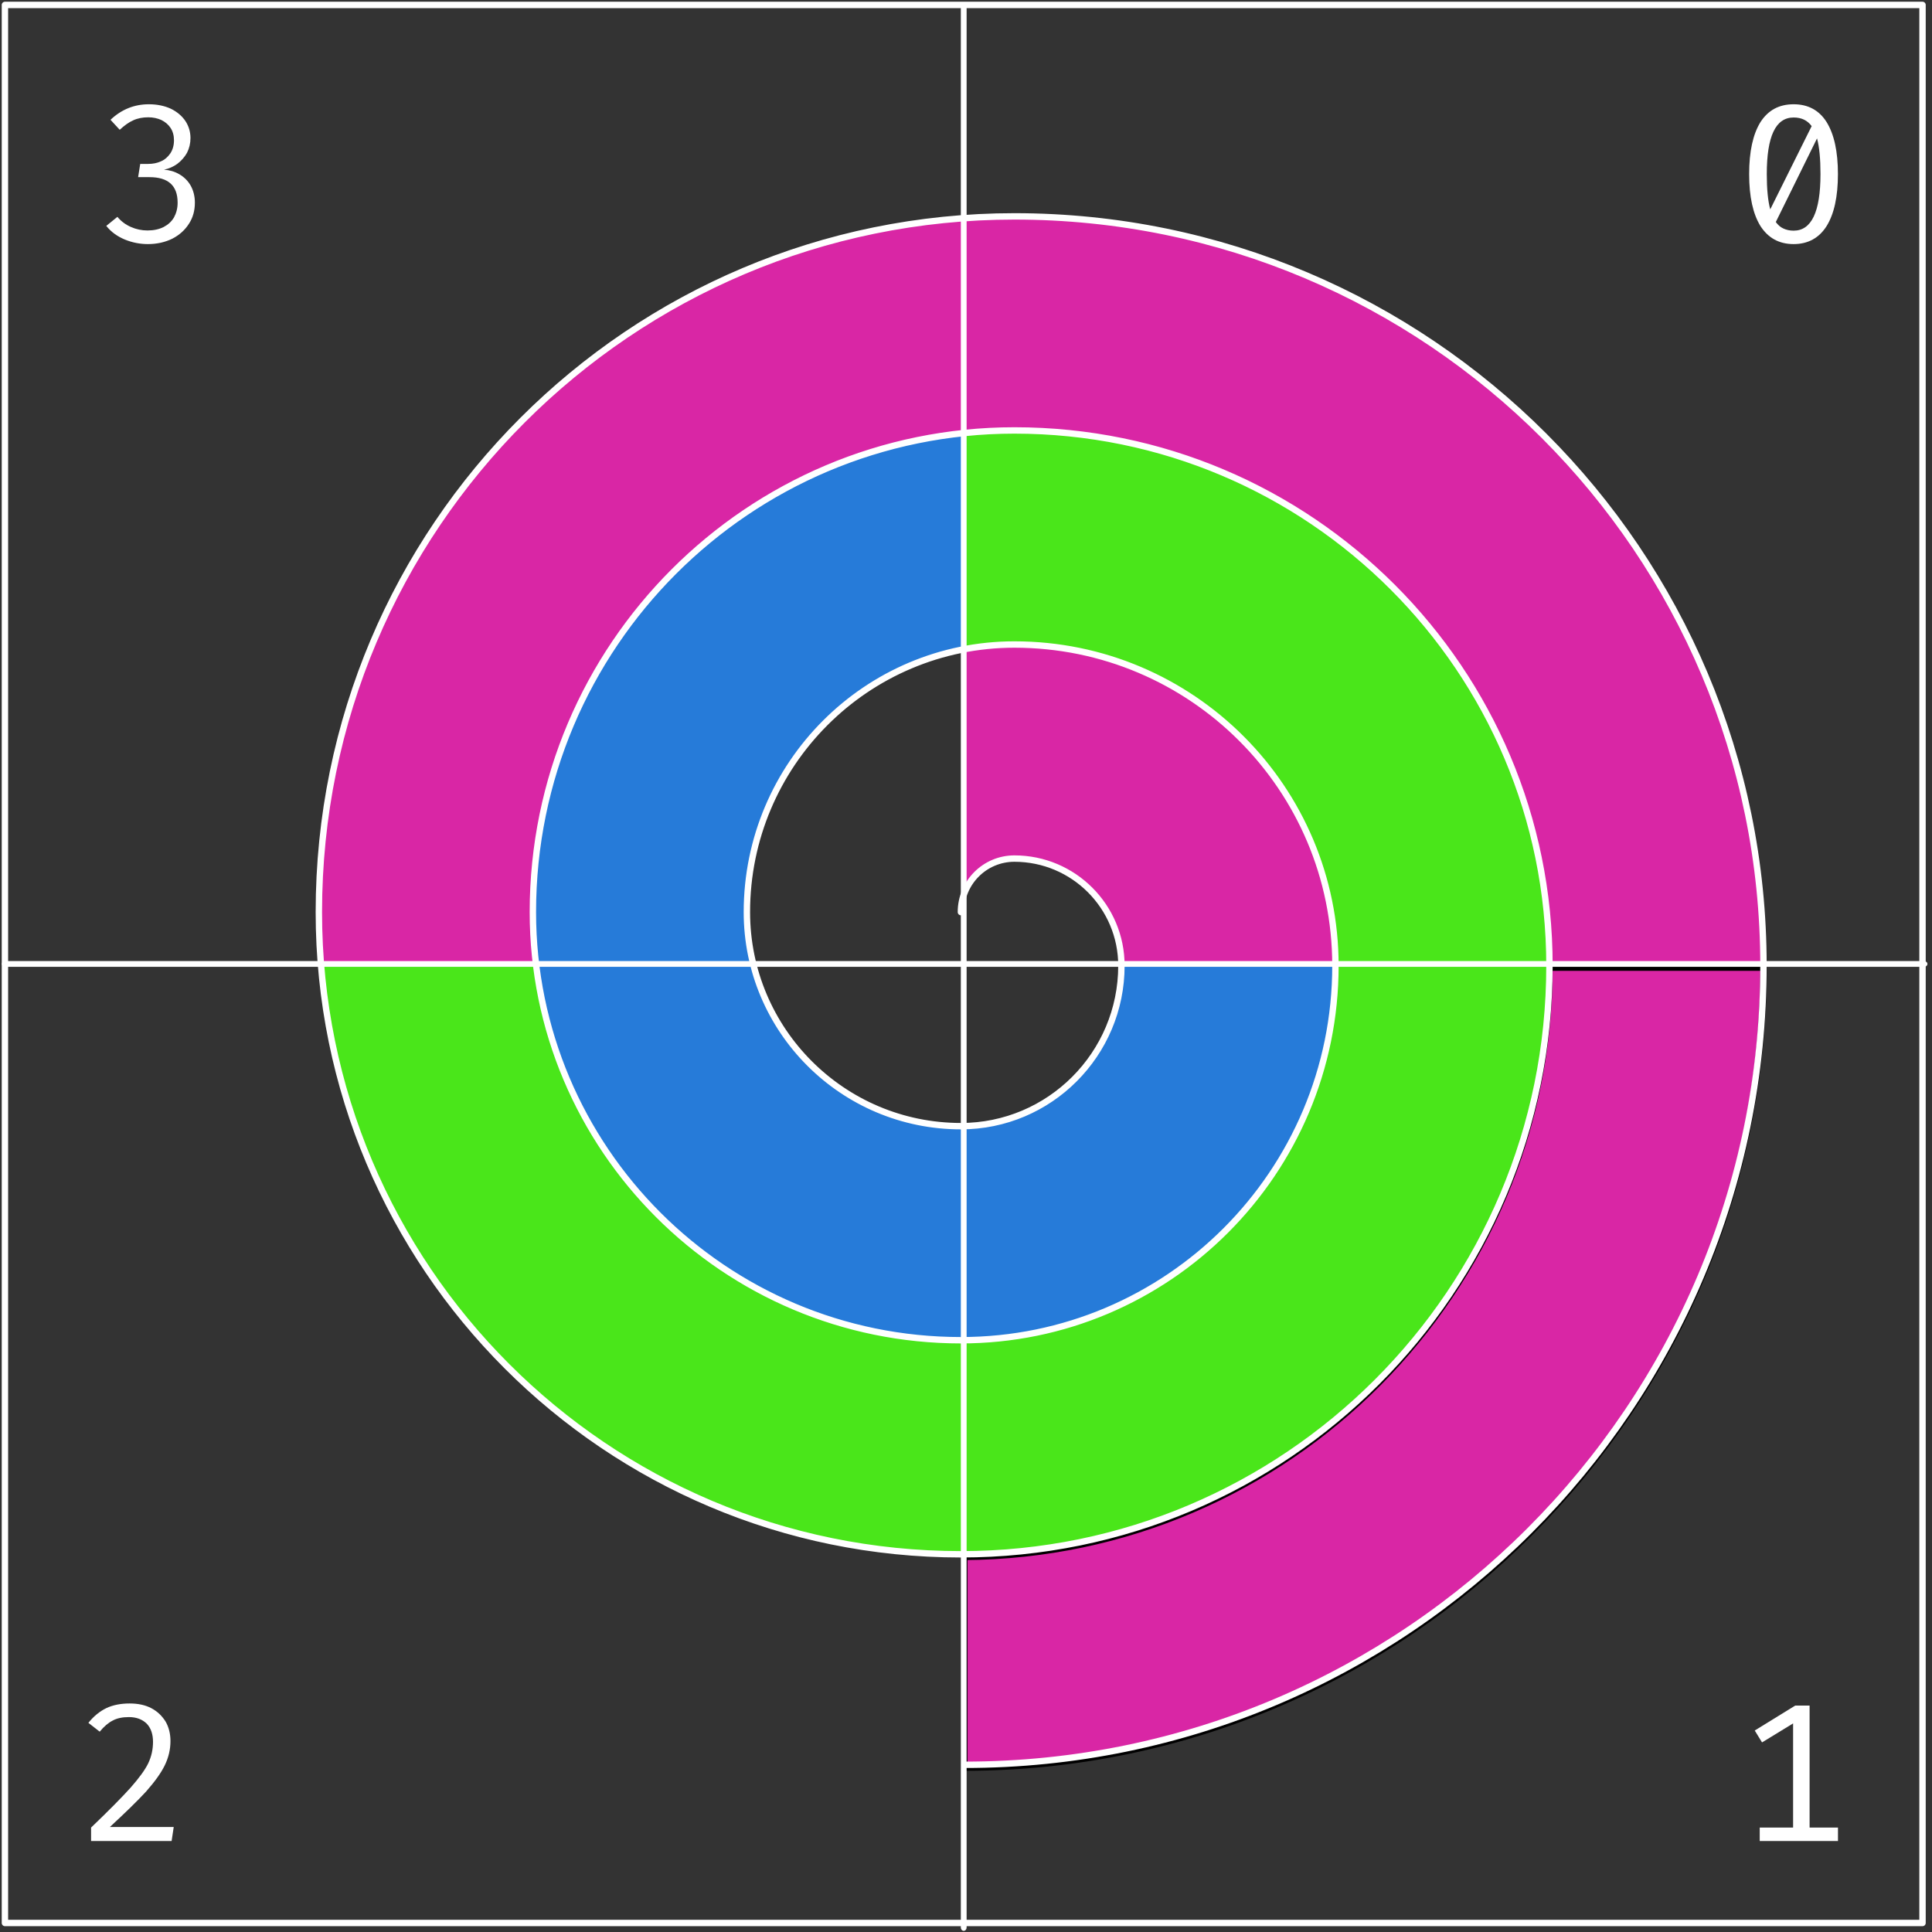 <?xml version="1.0" encoding="UTF-8" standalone="no"?>
<!DOCTYPE svg PUBLIC "-//W3C//DTD SVG 1.1//EN" "http://www.w3.org/Graphics/SVG/1.1/DTD/svg11.dtd">
<svg width="302px" height="302px" version="1.1" xmlns="http://www.w3.org/2000/svg" xmlns:xlink="http://www.w3.org/1999/xlink" xml:space="preserve" xmlns:serif="http://www.serif.com/" style="fill-rule:evenodd;clip-rule:evenodd;stroke-linecap:round;stroke-linejoin:round;stroke-miterlimit:1.5;">
    <rect width="100%" height="100%" fill="#333333" stroke="none"/>
    <g transform="matrix(1,0,0,1,-2325,-599)">
        <g transform="matrix(0.681,0,0,0.924,1826,0)">
            <g id="circular-shift-step3-dark">
                <g transform="matrix(1.376,0,0,1.015,513.761,81.162)">
                    <path d="M320,853.333L320,818.213C373.968,817.892 417.619,774.044 417.619,720L453.333,720C453.333,793.638 393.638,853.333 320,853.333Z" style="fill:rgb(217,38,165);stroke:black;stroke-width:1.07px;"/>
                </g>
                <g transform="matrix(0.917,0,0,0.676,587.156,270.541)">
                    <path d="M600,800L546.429,800C546.429,726.033 486.467,666.071 412.5,666.071C408.279,666.071 404.109,666.288 400,666.712L400,612.942C404.129,612.649 408.297,612.5 412.5,612.5C516.053,612.5 600,696.447 600,800Z" style="fill:rgb(217,38,165);"/>
                </g>
                <g transform="matrix(0.917,0,0,0.676,587.156,270.541)">
                    <path d="M400,612.942L400,666.712C339.304,672.965 291.964,724.258 291.964,786.607C291.964,791.143 292.246,795.613 292.793,800L238.943,800C238.579,795.584 238.393,791.117 238.393,786.607C238.393,694.654 309.678,619.349 400,612.942Z" style="fill:rgb(217,38,165);"/>
                </g>
                <g transform="matrix(0.917,0,0,0.676,587.156,270.541)">
                    <path d="M238.943,800L292.793,800C299.384,852.852 344.469,893.75 399.107,893.75C399.405,893.75 399.703,893.749 400,893.746L400,947.319C399.703,947.321 399.405,947.321 399.107,947.321C314.857,947.321 245.749,882.494 238.943,800Z" style="fill:rgb(74,230,26);"/>
                </g>
                <g transform="matrix(0.917,0,0,0.676,587.156,270.541)">
                    <path d="M400,947.319L400,893.746C451.366,893.267 492.857,851.479 492.857,800L546.429,800C546.429,881.066 480.953,946.838 400,947.319Z" style="fill:rgb(74,230,26);"/>
                </g>
                <g transform="matrix(0.917,0,0,0.676,587.156,270.541)">
                    <path d="M546.429,800L492.857,800C492.857,755.62 456.88,719.643 412.5,719.643C408.228,719.643 404.05,720.043 400,720.807L400,666.712C404.109,666.288 408.279,666.071 412.5,666.071C486.467,666.071 546.429,726.033 546.429,800Z" style="fill:rgb(74,230,26);"/>
                </g>
                <g transform="matrix(0.917,0,0,0.676,587.156,270.541)">
                    <path d="M400,666.712L400,720.807C368.991,726.662 345.536,753.896 345.536,786.607C345.536,791.232 346.122,795.719 347.223,800L292.793,800C292.246,795.613 291.964,791.143 291.964,786.607C291.964,724.258 339.304,672.965 400,666.712Z" style="fill:rgb(38,123,217);"/>
                </g>
                <g transform="matrix(0.917,0,0,0.676,587.156,270.541)">
                    <path d="M292.793,800L347.223,800C353.17,823.106 374.145,840.179 399.107,840.179C399.406,840.179 399.703,840.175 400,840.169L400,893.746C399.703,893.749 399.405,893.75 399.107,893.75C344.469,893.75 299.384,852.852 292.793,800Z" style="fill:rgb(38,123,217);"/>
                </g>
                <g transform="matrix(0.917,0,0,0.676,587.156,270.541)">
                    <path d="M492.857,800L439.286,800C439.286,785.207 427.293,773.214 412.5,773.214C406.802,773.214 401.935,776.773 400,781.789L400,720.807C404.05,720.043 408.228,719.643 412.5,719.643C456.88,719.643 492.857,755.62 492.857,800Z" style="fill:rgb(217,38,165);"/>
                </g>
                <g transform="matrix(0.917,0,0,0.676,587.156,270.541)">
                    <path d="M400,893.746L400,840.169C421.778,839.694 439.286,821.892 439.286,800L492.857,800C492.857,851.479 451.366,893.267 400,893.746Z" style="fill:rgb(38,123,217);"/>
                </g>
                <g transform="matrix(5.61765e-17,0.676,-0.917,4.14147e-17,954.128,811.623)">
                    <path d="M200,0C200,-110.457 110.457,-200 -0,-200C-103.553,-200 -187.5,-116.053 -187.5,-12.5C-187.5,83.657 -109.55,161.607 -13.393,161.607C75.367,161.607 147.321,89.653 147.321,0.893C147.321,-80.471 81.363,-146.429 -0,-146.429C-73.967,-146.429 -133.929,-86.467 -133.929,-12.5C-133.929,54.07 -79.963,108.036 -13.393,108.036C45.781,108.036 93.75,60.066 93.75,0.893C93.75,-50.884 51.777,-92.857 -0,-92.857C-44.38,-92.857 -80.357,-56.88 -80.357,-12.5C-80.357,24.483 -50.376,54.464 -13.393,54.464C16.194,54.464 40.179,30.48 40.179,0.893C40.179,-21.297 22.19,-39.286 -0,-39.286C-14.793,-39.286 -26.786,-27.293 -26.786,-12.5C-26.786,-5.103 -20.79,0.893 -13.393,0.893" style="fill:none;stroke:white;stroke-width:1.6px;"/>
                </g>
                <g transform="matrix(0.917,0,0,0.812,587.156,162.325)">
                    <path d="M400,1000L400,600" style="fill:none;stroke:white;stroke-width:1.45px;"/>
                </g>
                <g transform="matrix(1.101,0,0,0.676,513.761,270.541)">
                    <path d="M600,800L200,800" style="fill:none;stroke:white;stroke-width:1.45px;"/>
                </g>
                <g transform="matrix(0.917,0,0,0.676,599.035,249.772)">
                    <g transform="matrix(48,0,0,48,580,650)">
                        <path d="M0.308,-0.717C0.383,-0.717 0.441,-0.686 0.48,-0.624C0.519,-0.561 0.539,-0.471 0.539,-0.353C0.539,-0.235 0.519,-0.145 0.48,-0.082C0.441,-0.02 0.383,0.012 0.308,0.012C0.232,0.012 0.175,-0.02 0.135,-0.082C0.096,-0.145 0.076,-0.235 0.076,-0.353C0.076,-0.471 0.096,-0.561 0.135,-0.624C0.175,-0.686 0.232,-0.717 0.308,-0.717ZM0.308,-0.648C0.214,-0.648 0.168,-0.55 0.168,-0.353C0.168,-0.275 0.174,-0.213 0.186,-0.169L0.402,-0.603C0.38,-0.633 0.349,-0.648 0.308,-0.648ZM0.308,-0.058C0.401,-0.058 0.448,-0.156 0.448,-0.353C0.448,-0.433 0.442,-0.495 0.43,-0.539L0.215,-0.103C0.226,-0.088 0.239,-0.076 0.255,-0.069C0.27,-0.062 0.288,-0.058 0.308,-0.058Z" style="fill:white;fill-rule:nonzero;"/>
                    </g>
                </g>
                <g transform="matrix(0.917,0,0,0.676,599.396,520.313)">
                    <g transform="matrix(48,0,0,48,580,650)">
                        <path d="M0.383,-0.706L0.383,-0.07L0.531,-0.07L0.531,-0L0.123,-0L0.123,-0.07L0.297,-0.07L0.297,-0.613L0.135,-0.514L0.097,-0.576L0.308,-0.706L0.383,-0.706Z" style="fill:white;fill-rule:nonzero;"/>
                    </g>
                </g>
                <g transform="matrix(0.917,0,0,0.676,218.49,520.313)">
                    <g transform="matrix(48,0,0,48,580,650)">
                        <path d="M0.276,-0.717C0.32,-0.717 0.358,-0.709 0.39,-0.692C0.422,-0.675 0.446,-0.651 0.464,-0.622C0.481,-0.592 0.489,-0.558 0.489,-0.521C0.489,-0.477 0.479,-0.435 0.459,-0.394C0.439,-0.353 0.406,-0.308 0.362,-0.258C0.317,-0.209 0.254,-0.148 0.173,-0.073L0.506,-0.073L0.495,-0L0.075,-0L0.075,-0.07C0.168,-0.159 0.236,-0.228 0.281,-0.278C0.325,-0.328 0.356,-0.37 0.373,-0.405C0.39,-0.441 0.398,-0.478 0.398,-0.517C0.398,-0.557 0.387,-0.589 0.365,-0.612C0.342,-0.634 0.312,-0.646 0.272,-0.646C0.238,-0.646 0.21,-0.64 0.188,-0.628C0.166,-0.617 0.143,-0.598 0.12,-0.57L0.061,-0.616C0.089,-0.651 0.12,-0.676 0.155,-0.693C0.189,-0.709 0.23,-0.717 0.276,-0.717Z" style="fill:white;fill-rule:nonzero;"/>
                    </g>
                </g>
                <g transform="matrix(0.917,0,0,0.676,222.95,249.772)">
                    <g transform="matrix(48,0,0,48,580,650)">
                        <path d="M0.275,-0.717C0.318,-0.717 0.356,-0.709 0.389,-0.694C0.422,-0.678 0.448,-0.656 0.466,-0.629C0.483,-0.603 0.492,-0.573 0.492,-0.541C0.492,-0.513 0.486,-0.488 0.474,-0.464C0.461,-0.441 0.444,-0.422 0.423,-0.406C0.402,-0.391 0.379,-0.381 0.354,-0.376C0.383,-0.374 0.41,-0.366 0.434,-0.352C0.458,-0.338 0.478,-0.319 0.493,-0.293C0.507,-0.268 0.515,-0.238 0.515,-0.204C0.515,-0.163 0.505,-0.126 0.484,-0.094C0.463,-0.061 0.434,-0.035 0.397,-0.016C0.36,0.002 0.318,0.012 0.27,0.012C0.228,0.012 0.188,0.004 0.149,-0.012C0.111,-0.028 0.078,-0.051 0.053,-0.083L0.111,-0.13C0.13,-0.107 0.154,-0.089 0.182,-0.077C0.209,-0.065 0.238,-0.059 0.268,-0.059C0.3,-0.059 0.328,-0.065 0.352,-0.077C0.375,-0.089 0.393,-0.105 0.406,-0.127C0.418,-0.149 0.425,-0.174 0.425,-0.204C0.425,-0.293 0.376,-0.337 0.278,-0.337L0.219,-0.337L0.23,-0.406L0.271,-0.406C0.295,-0.406 0.317,-0.41 0.337,-0.419C0.358,-0.428 0.374,-0.442 0.387,-0.461C0.399,-0.479 0.406,-0.502 0.406,-0.529C0.406,-0.554 0.4,-0.576 0.388,-0.594C0.376,-0.612 0.36,-0.625 0.34,-0.635C0.32,-0.644 0.297,-0.649 0.272,-0.649C0.243,-0.649 0.216,-0.644 0.193,-0.633C0.17,-0.623 0.147,-0.606 0.123,-0.584L0.075,-0.636C0.132,-0.69 0.199,-0.717 0.275,-0.717Z" style="fill:white;fill-rule:nonzero;"/>
                    </g>
                </g>
                <g transform="matrix(0.917,0,0,0.676,587.156,270.541)">
                    <rect x="160" y="560" width="480" height="480" style="fill:none;stroke:white;stroke-width:1.6px;"/>
                </g>
            </g>
        </g>
    </g>
</svg>
